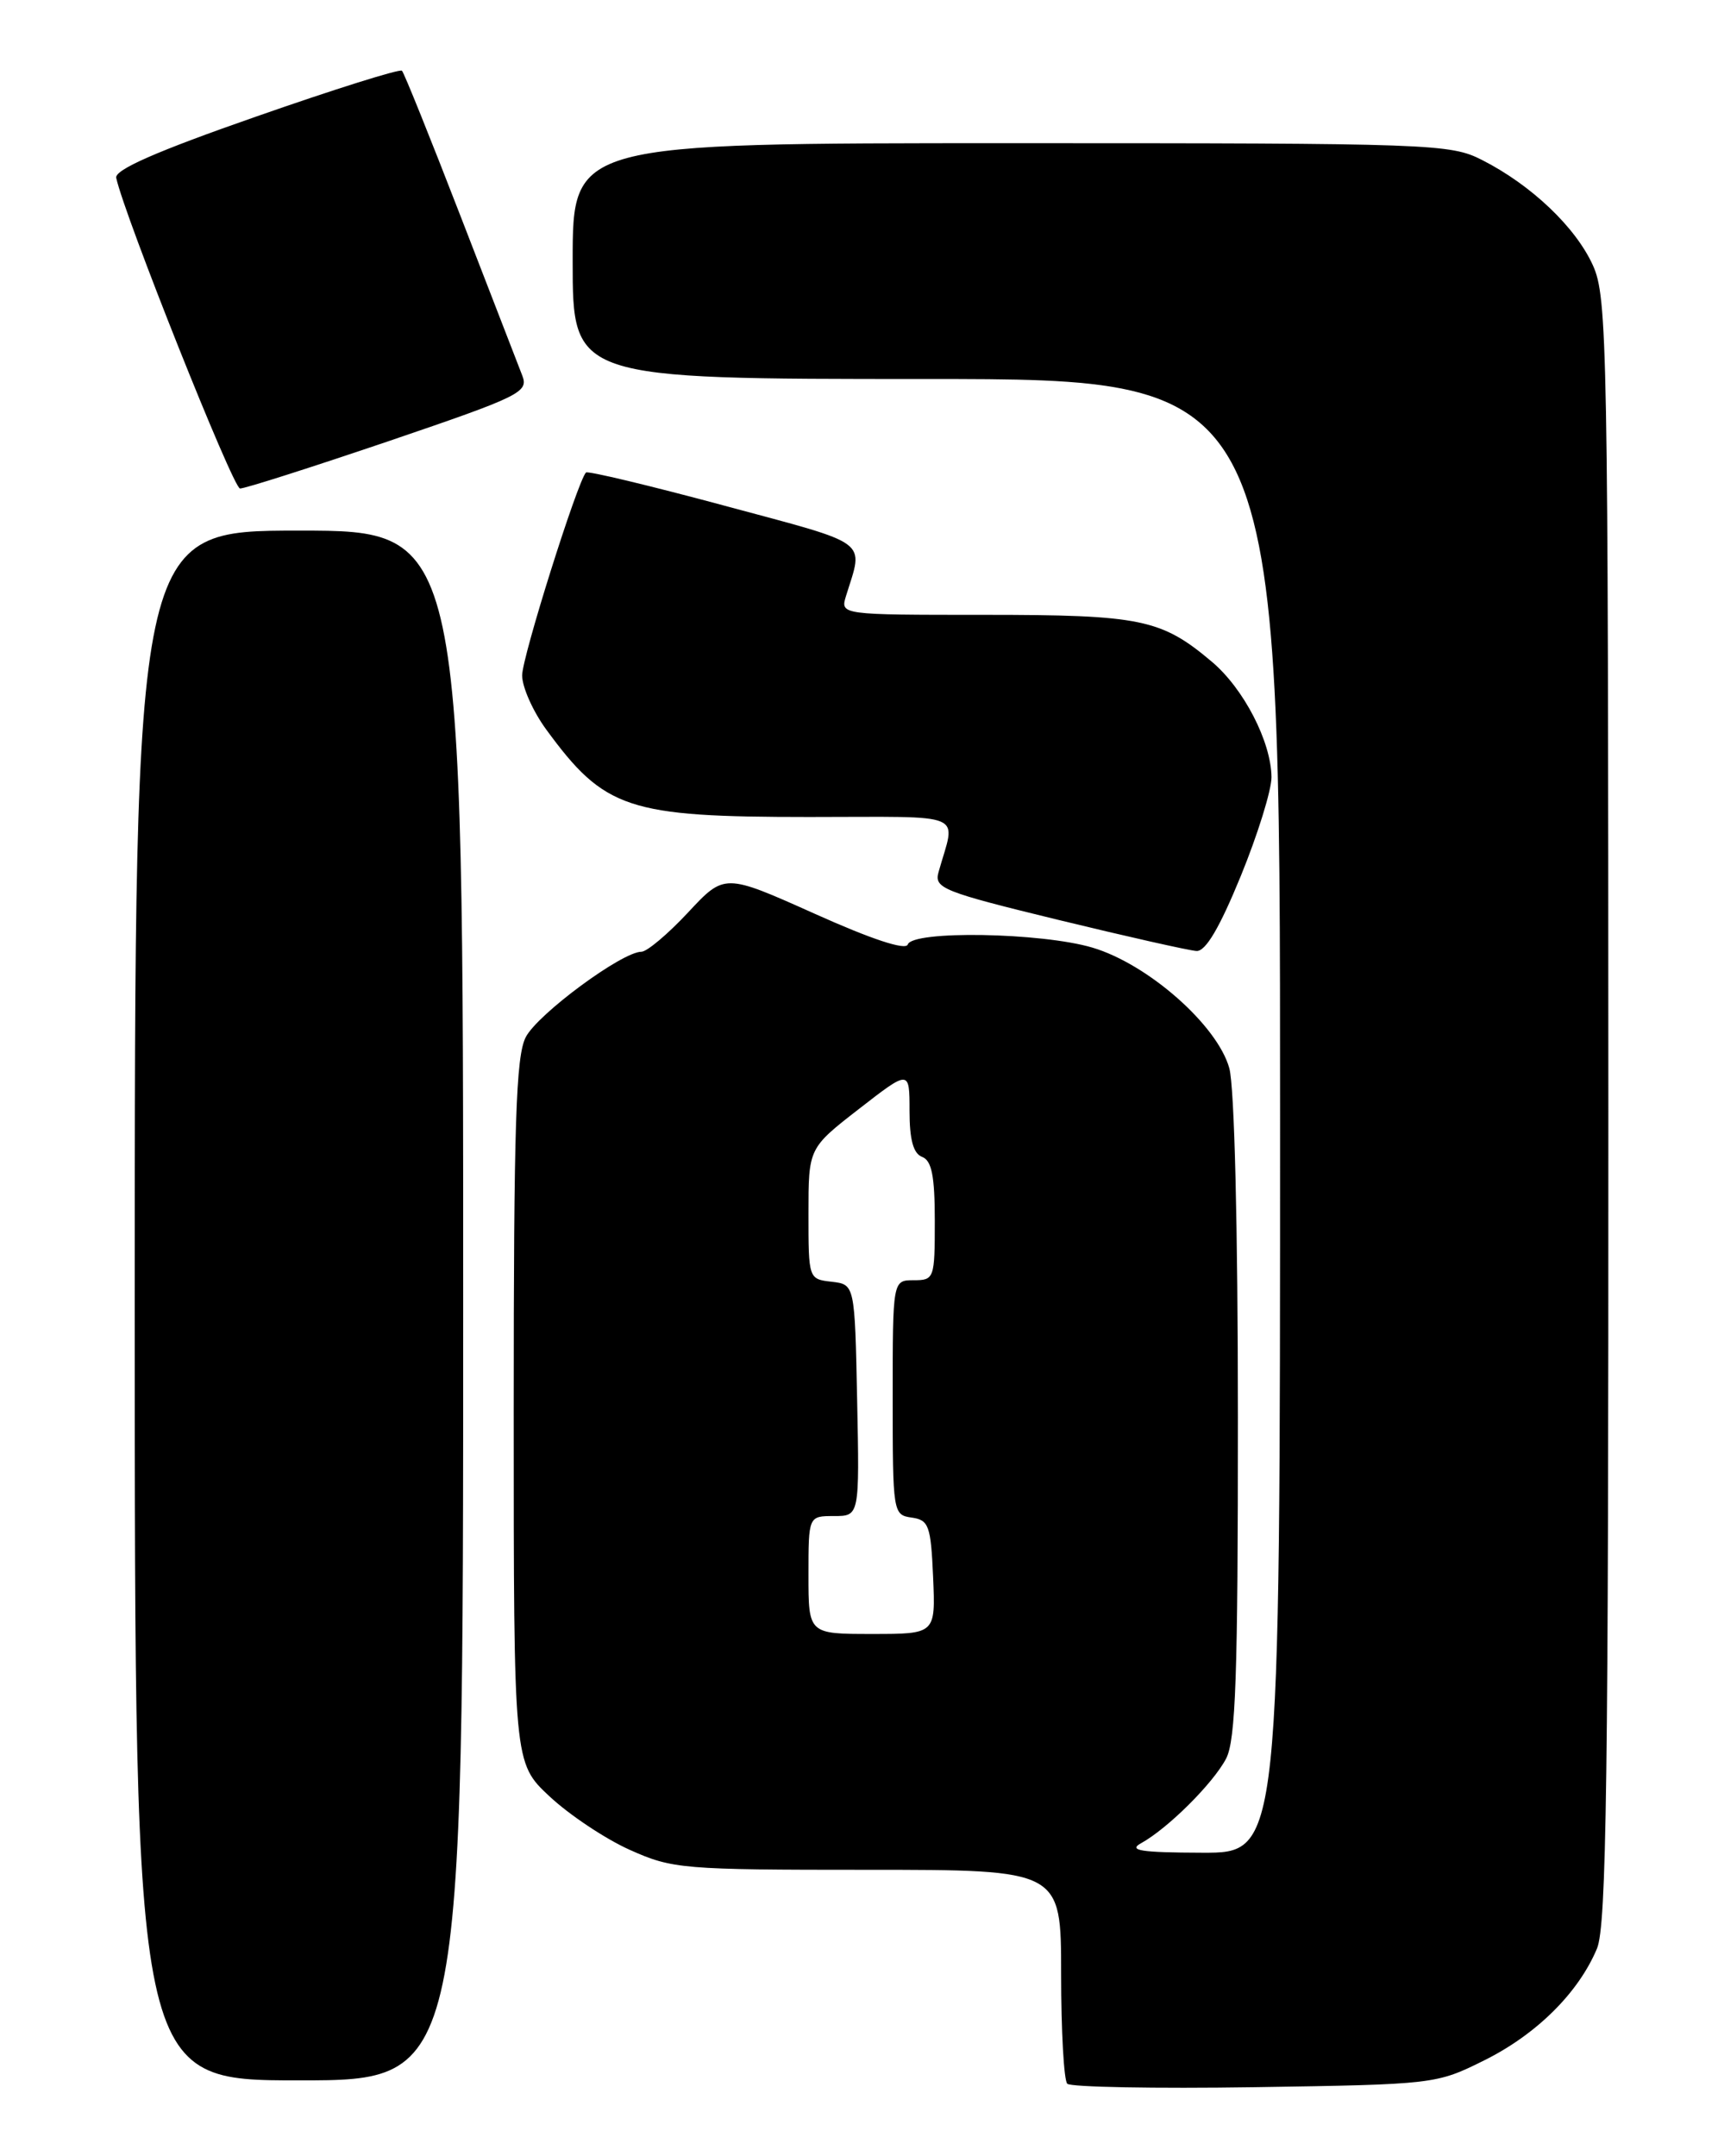 <?xml version="1.0" encoding="UTF-8" standalone="no"?>
<!DOCTYPE svg PUBLIC "-//W3C//DTD SVG 1.1//EN" "http://www.w3.org/Graphics/SVG/1.1/DTD/svg11.dtd" >
<svg xmlns="http://www.w3.org/2000/svg" xmlns:xlink="http://www.w3.org/1999/xlink" version="1.1" viewBox="0 0 204 256">
 <g >
 <path fill="currentColor"
d=" M 176.25 244.62 C 182.45 241.54 187.43 236.60 189.63 231.35 C 190.76 228.64 191.00 211.25 190.98 131.78 C 190.96 40.81 190.86 35.28 189.14 31.49 C 187.08 26.96 181.84 21.98 176.01 19.01 C 172.22 17.07 170.16 17.00 120.04 17.00 C 68.00 17.00 68.00 17.00 68.00 31.00 C 68.00 45.00 68.00 45.00 110.00 45.00 C 152.00 45.00 152.00 45.00 152.00 132.50 C 152.00 220.00 152.00 220.00 142.75 219.97 C 135.46 219.95 133.92 219.71 135.50 218.84 C 138.67 217.09 144.04 211.75 145.59 208.80 C 146.73 206.61 147.00 198.96 146.99 168.30 C 146.99 145.62 146.58 129.03 145.97 126.82 C 144.55 121.72 136.32 114.47 129.72 112.51 C 123.66 110.71 108.35 110.45 107.79 112.14 C 107.55 112.86 103.48 111.52 96.72 108.48 C 86.03 103.69 86.03 103.69 81.70 108.34 C 79.31 110.90 76.82 113.00 76.16 113.00 C 73.87 113.00 63.84 120.40 62.43 123.14 C 61.26 125.40 61.00 133.43 61.00 167.60 C 61.00 209.31 61.00 209.31 65.25 213.28 C 67.59 215.47 71.88 218.33 74.78 219.63 C 79.84 221.90 81.02 222.00 103.03 222.00 C 126.00 222.00 126.00 222.00 126.00 234.33 C 126.00 241.12 126.33 247.00 126.73 247.40 C 127.14 247.80 137.15 247.99 148.98 247.81 C 170.34 247.48 170.54 247.46 176.25 244.62 Z  M 55.00 155.00 C 55.00 63.00 55.00 63.00 35.50 63.00 C 16.00 63.00 16.00 63.00 16.00 155.00 C 16.00 247.00 16.00 247.00 35.50 247.00 C 55.00 247.00 55.00 247.00 55.00 155.00 Z  M 147.33 104.02 C 149.35 99.08 150.99 93.80 150.98 92.27 C 150.94 88.07 147.68 81.75 143.89 78.56 C 137.89 73.50 135.47 73.00 116.92 73.00 C 99.77 73.00 99.77 73.00 100.46 70.75 C 102.55 64.01 103.57 64.76 86.06 60.05 C 77.20 57.66 69.79 55.89 69.58 56.10 C 68.56 57.19 62.00 78.01 62.00 80.19 C 62.00 81.57 63.28 84.45 64.85 86.60 C 71.79 96.09 74.54 97.00 96.08 97.00 C 115.20 97.00 113.48 96.27 111.44 103.56 C 110.91 105.46 111.97 105.88 125.68 109.22 C 133.83 111.20 141.21 112.86 142.08 112.91 C 143.16 112.97 144.82 110.15 147.33 104.02 Z  M 46.17 52.37 C 61.77 47.06 62.78 46.57 62.02 44.60 C 61.57 43.45 58.27 34.93 54.69 25.67 C 51.11 16.42 47.98 8.64 47.73 8.40 C 47.48 8.15 39.68 10.60 30.39 13.85 C 18.60 17.96 13.59 20.16 13.80 21.12 C 14.77 25.61 27.67 57.97 28.50 58.00 C 29.05 58.02 37.00 55.48 46.17 52.37 Z  M 96.00 187.00 C 96.00 180.00 96.00 180.00 99.03 180.00 C 102.06 180.00 102.06 180.00 101.78 166.25 C 101.50 152.50 101.50 152.50 98.75 152.18 C 96.01 151.87 96.00 151.83 96.00 144.09 C 96.00 136.32 96.00 136.32 102.00 131.66 C 108.00 127.00 108.00 127.00 108.00 131.89 C 108.00 135.32 108.45 136.96 109.50 137.36 C 110.64 137.80 111.00 139.64 111.00 144.97 C 111.00 151.80 110.93 152.00 108.50 152.00 C 106.00 152.00 106.00 152.00 106.00 165.93 C 106.00 179.62 106.04 179.87 108.25 180.18 C 110.29 180.47 110.53 181.12 110.80 187.25 C 111.09 194.00 111.09 194.00 103.55 194.00 C 96.00 194.00 96.00 194.00 96.00 187.00 Z "/>
</g>
</svg>